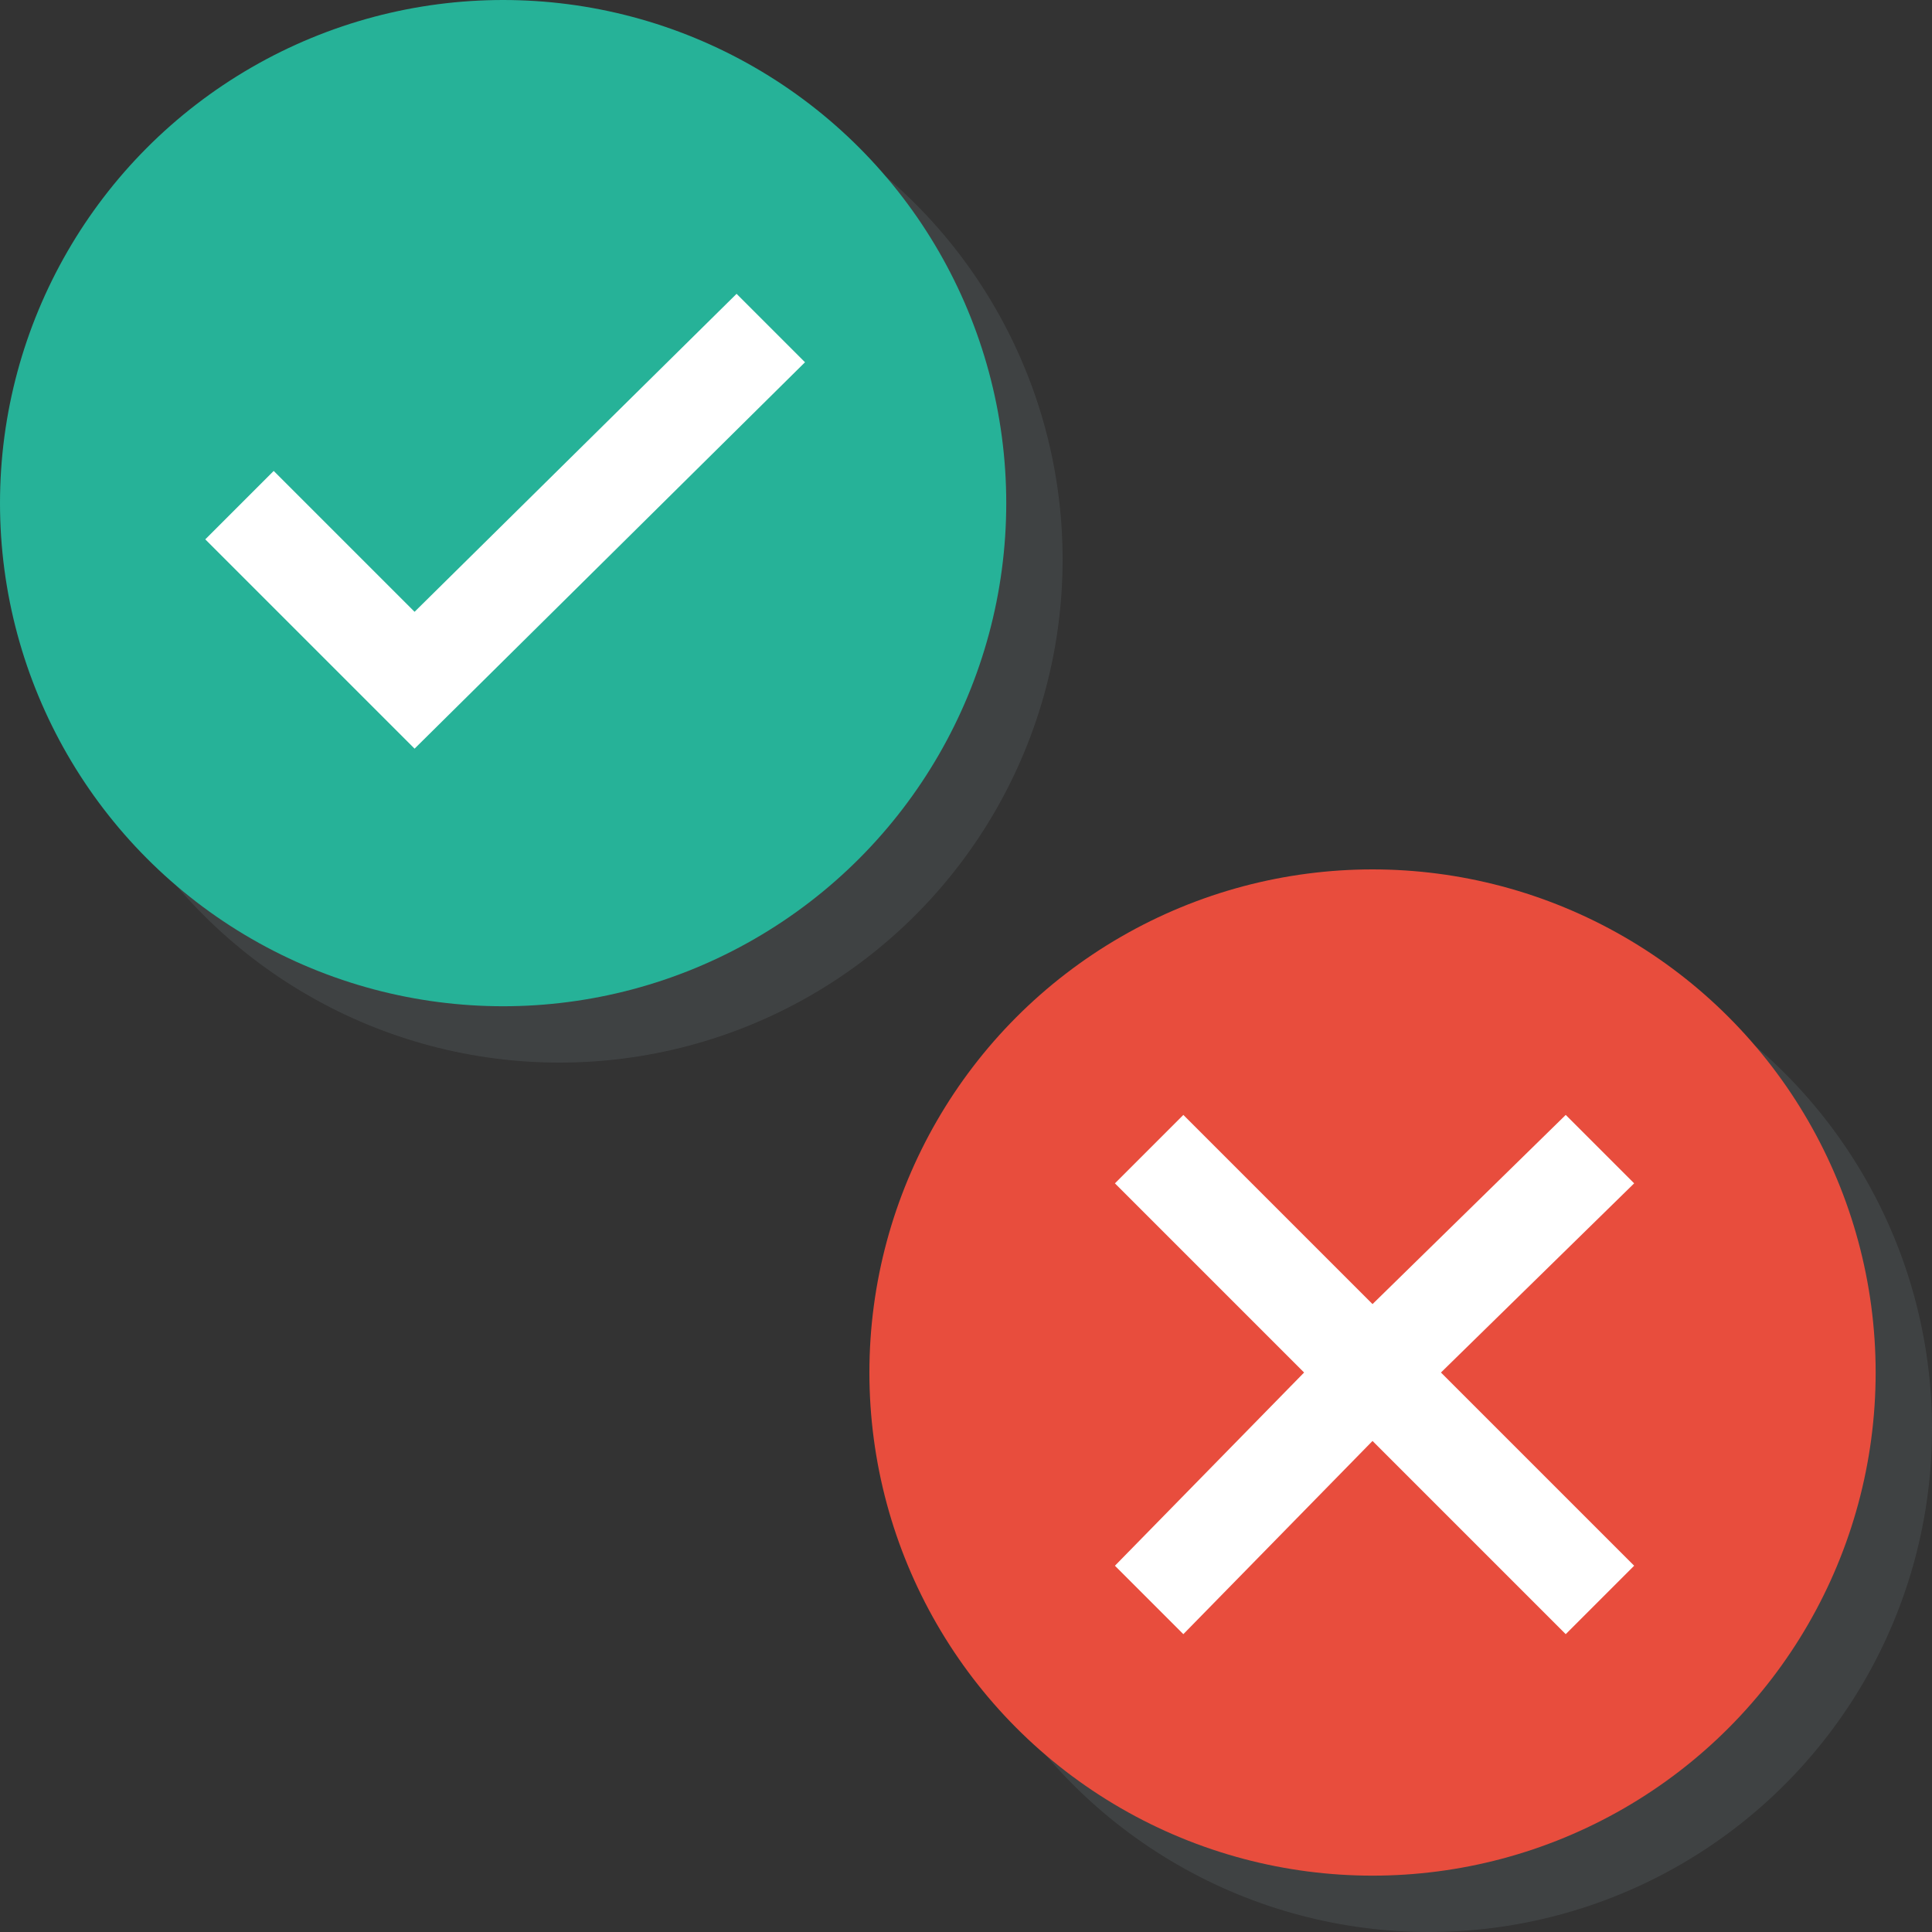 <svg xmlns="http://www.w3.org/2000/svg" viewBox="0 0 48 48" enable-background="new 0 0 48 48"><rect x="0" y="0" width="48" height="48" fill="#333333" stroke="none"/><circle cx="13.9" cy="13.9" r="12.5" opacity=".15" fill="#8b9da5"/><circle cx="12.5" cy="12.5" r="12.5" fill="#26b298"/><path fill="#fff" d="m10.3 18.6l-5.2-5.2 1.7-1.7 3.5 3.5 8-7.9 1.7 1.7z"/><circle cx="35.5" cy="35.5" r="12.5" opacity=".15" fill="#8b9da5"/><circle cx="34.1" cy="34.1" r="12.5" fill="#e84d3d"/><path fill="#fff" d="m40.6 29.4l-1.7-1.7-4.8 4.7-4.7-4.7-1.7 1.7 4.7 4.7-4.7 4.8 1.7 1.7 4.7-4.8 4.8 4.8 1.7-1.7-4.8-4.8z"/></svg>
